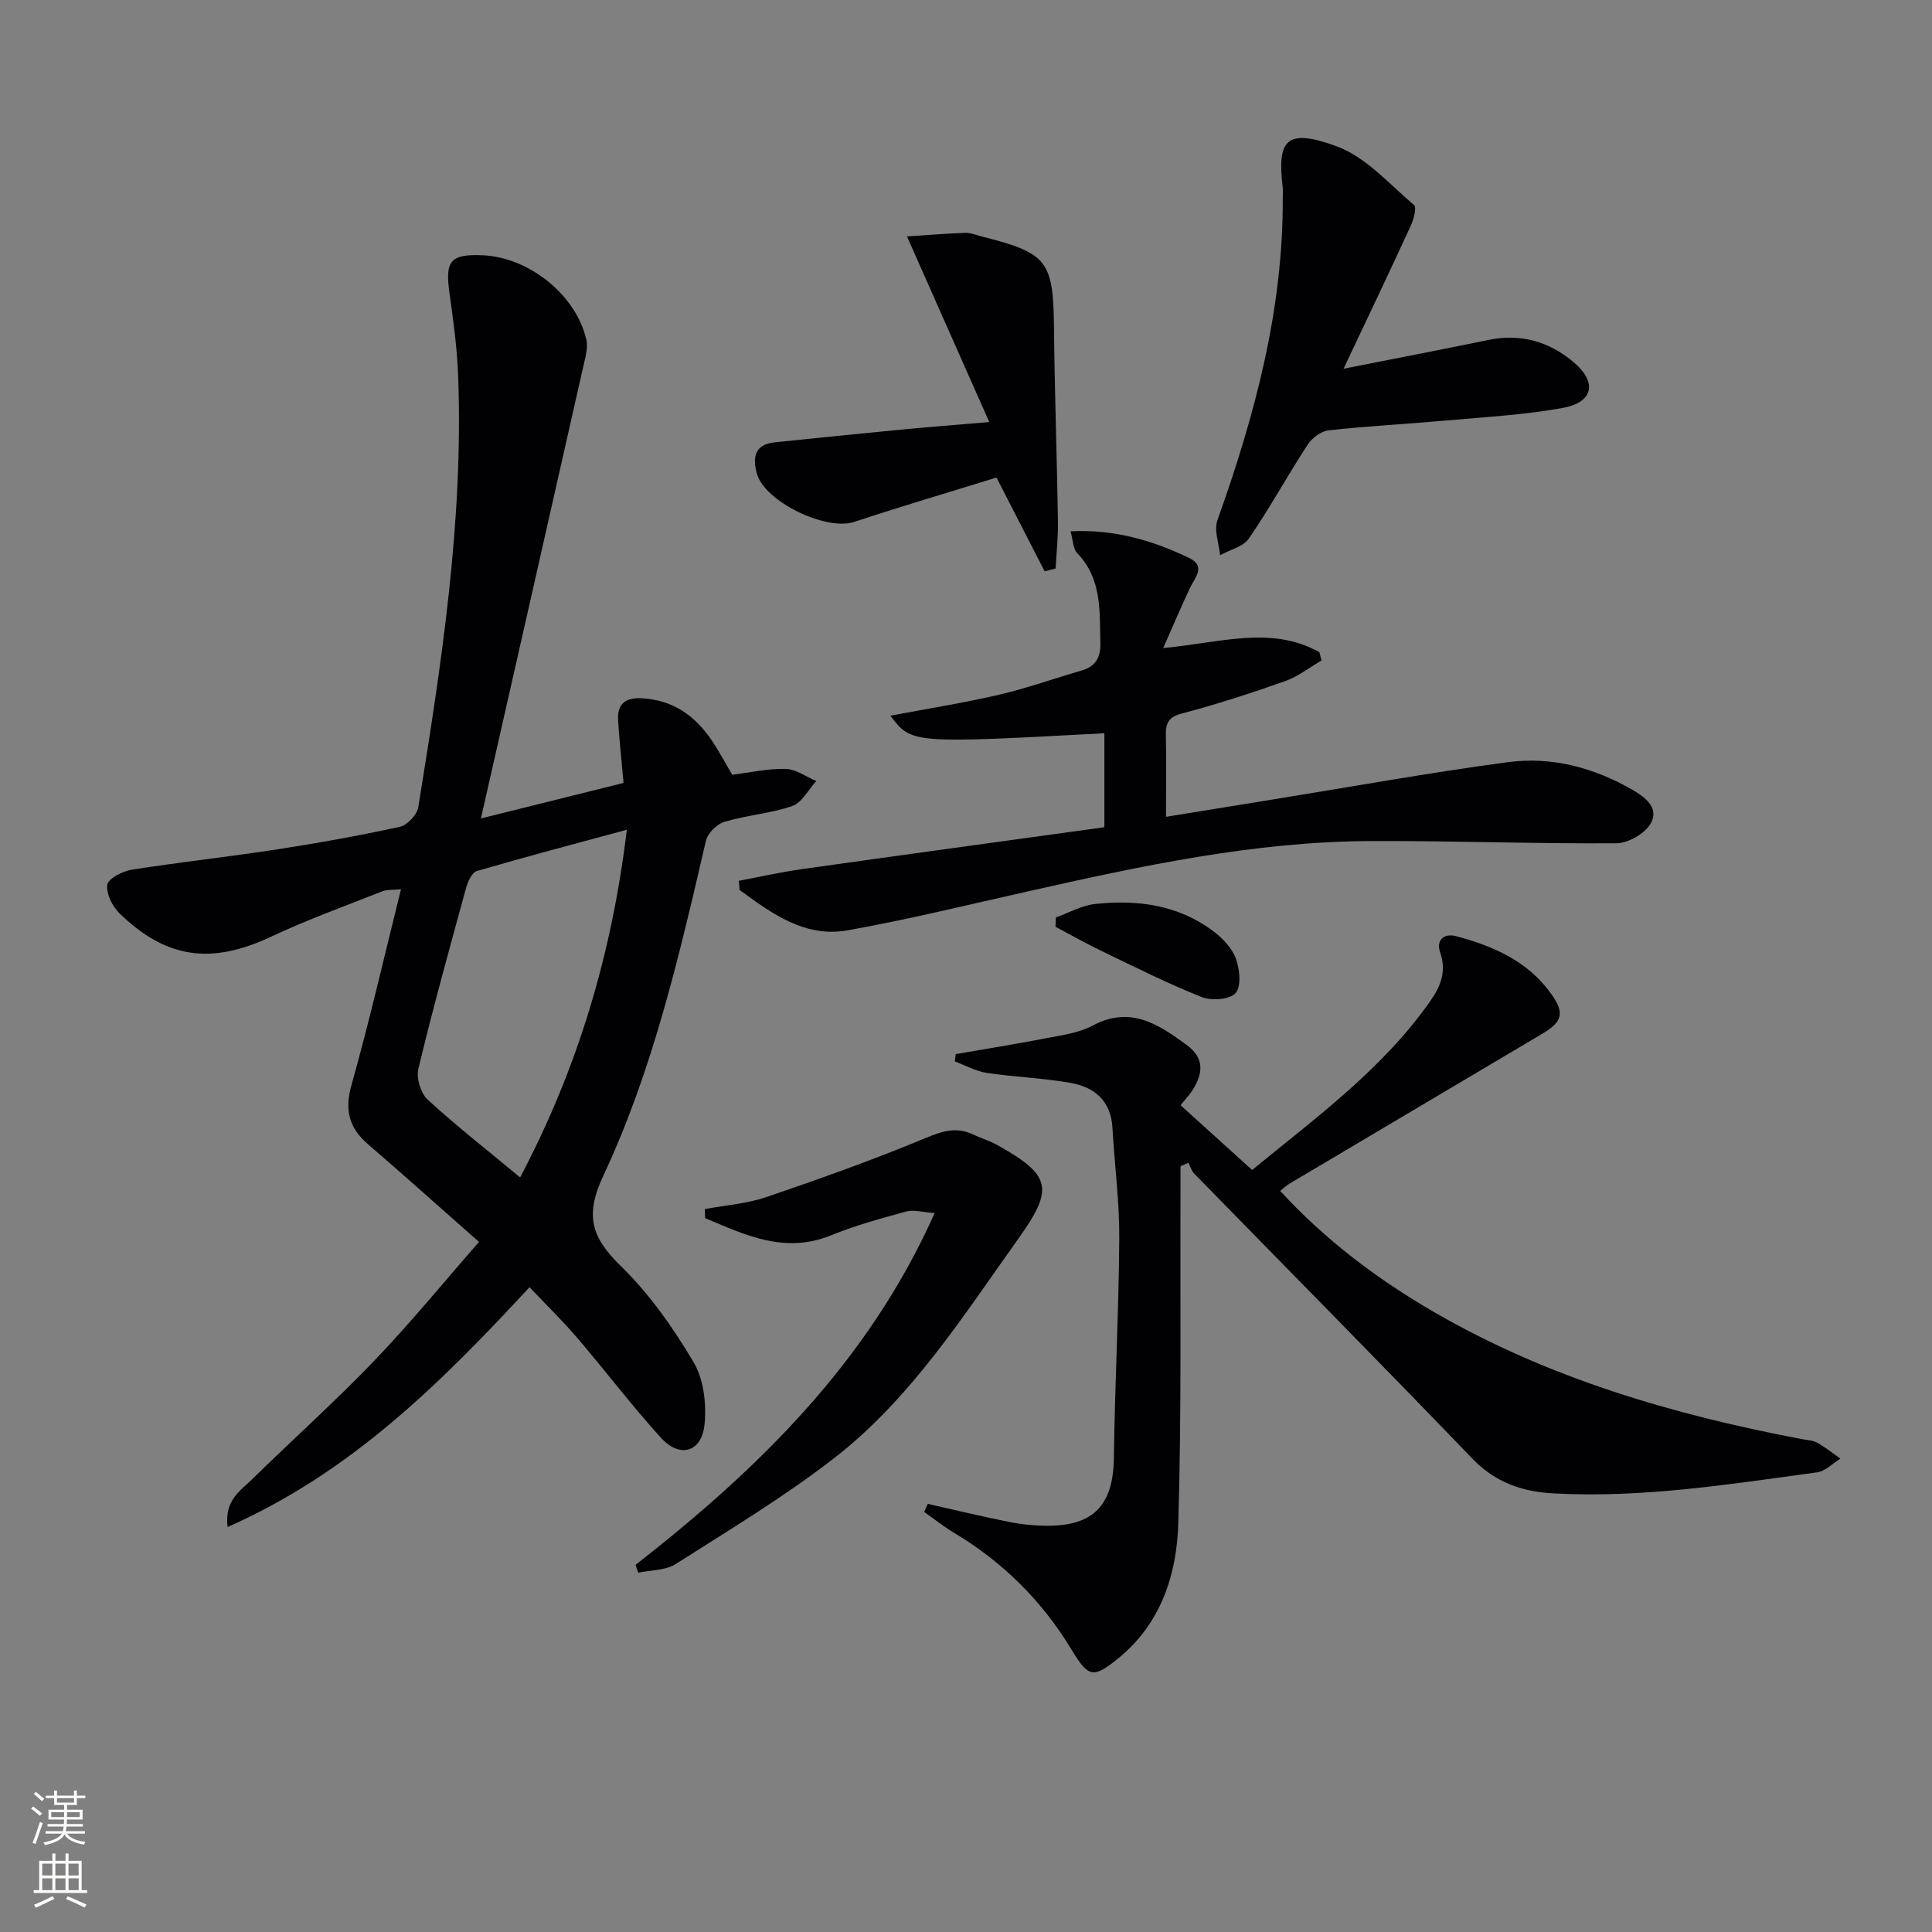 <svg enable-background="new 0 0 400 400" viewBox="0 0 400 400" xmlns="http://www.w3.org/2000/svg"><rect x="0" y="0" width="400" height="400" fill="#808080" stroke="none"/><g fill="#010103"><path d="m129.1 162.1c-.43-4.83-.88-8.9-1.13-12.98-.21-3.37 1.49-4.73 4.91-4.55 6.59.35 11.2 3.75 14.68 9.02 1.37 2.08 2.55 4.28 4.04 6.82 3.55-.44 7.31-1.3 11.06-1.22 2.13.05 4.22 1.63 6.34 2.52-1.64 1.78-2.96 4.47-4.98 5.17-4.5 1.56-9.42 1.89-14.01 3.26-1.57.47-3.48 2.35-3.85 3.91-5.49 23.63-10.93 47.37-21.26 69.39-3.94 8.4-2.33 12.88 3.73 18.78 5.87 5.72 10.75 12.71 14.96 19.79 2.11 3.54 2.7 8.64 2.28 12.86-.57 5.8-5.1 7.13-9.02 2.81-6.04-6.63-11.46-13.82-17.3-20.64-3.1-3.62-6.53-6.96-9.92-10.54-18.37 19.84-36.97 38.37-62.51 49.65-.67-5.56 2.62-7.47 4.93-9.74 8.43-8.27 17.26-16.16 25.43-24.68 7.58-7.9 14.52-16.42 21.69-24.6-7.97-7.03-15.39-13.69-22.94-20.19-3.96-3.41-4.93-7.07-3.46-12.3 3.72-13.21 6.78-26.61 10.25-40.53-1.53.16-2.84.02-3.92.45-7.72 3.04-15.54 5.88-23.04 9.4-12.23 5.73-21.55 4.61-31.29-4.83-1.49-1.44-2.82-4.1-2.55-5.95.19-1.29 3.14-2.81 5.03-3.11 10-1.58 20.08-2.67 30.09-4.21 8.52-1.31 17.02-2.84 25.44-4.68 1.54-.34 3.57-2.48 3.82-4.05 4.78-29.54 9.36-59.12 8.26-89.2-.21-5.79-1-11.58-1.81-17.33-.92-6.62.2-8.03 6.88-7.75 9.55.41 19.26 8.13 21.45 17.39.42 1.76-.21 3.85-.64 5.73-6.93 30.74-13.91 61.46-21.17 93.48 10.82-2.69 20.48-5.09 29.53-7.35zm.68 9.69c-10.79 2.92-20.97 5.6-31.06 8.55-1.01.3-1.86 2.19-2.22 3.49-3.42 12.45-6.86 24.89-9.88 37.44-.46 1.92.48 5.07 1.92 6.39 5.97 5.49 12.39 10.5 19.15 16.11 11.98-22.73 18.99-46.28 22.09-71.98z"/><path d="m192.09 311.36c5.59 1.26 11.17 2.61 16.79 3.73 2.59.52 5.27.79 7.91.8 9.76.03 13.71-4.38 13.83-14.13.19-15.14 1.02-30.27 1.11-45.4.05-7.62-.98-15.25-1.41-22.88-.32-5.62-3.78-8.44-8.76-9.3-5.7-.99-11.53-1.19-17.25-2.05-2.27-.34-4.42-1.55-6.62-2.37.06-.51.12-1.02.19-1.52 6.25-1.09 12.51-2.08 18.74-3.29 3.25-.63 6.73-1.08 9.58-2.6 7.78-4.17 13.54-.35 19.44 3.96 3.83 2.8 3.43 5.98 1.23 9.44-.6.95-1.41 1.78-2.45 3.07 4.9 4.43 9.67 8.75 14.82 13.41 13.19-10.82 26.91-20.8 36.82-34.87 2.16-3.06 3.51-6.22 2.09-10.24-.83-2.35.7-4 3.34-3.29 7.68 2.05 14.82 5.16 19.63 11.89 2.91 4.06 2.37 5.84-1.88 8.35-17.43 10.32-34.86 20.66-52.28 31-.57.34-1.05.81-1.92 1.49 9.36 10.18 20.15 18.32 31.97 25.15 23.59 13.64 49.3 21.16 75.86 26.21 1.14.22 2.39.25 3.36.78 1.69.93 3.21 2.18 4.8 3.3-1.6.98-3.11 2.6-4.81 2.83-18.11 2.46-36.19 5.37-54.59 4.36-6.57-.36-12.06-2.27-16.84-7.24-19.03-19.8-38.36-39.32-57.54-58.97-.57-.58-.81-1.49-1.2-2.24-.55.24-1.09.47-1.64.71 0 1.69.01 3.38 0 5.07-.09 22.99.23 45.99-.46 68.96-.32 10.59-3.63 20.71-12.42 27.86-5.26 4.28-6.2 3.94-9.72-1.87-6.07-10-14.12-18.03-24.18-24.05-2.19-1.31-4.2-2.92-6.29-4.39.25-.56.5-1.11.75-1.67z"/><path d="m273.6 136.75c-2.48 1.44-4.82 3.31-7.48 4.25-7.04 2.49-14.16 4.81-21.38 6.71-2.76.73-3.41 1.93-3.36 4.44.11 5.43.03 10.86.03 16.96 6.94-1.13 14.56-2.37 22.19-3.6 16.19-2.61 32.34-5.55 48.59-7.71 9.08-1.21 17.82 1.12 25.84 5.75 2.81 1.62 5.55 3.89 3.68 7.02-1.24 2.07-4.62 4-7.06 4.02-16.97.12-33.95-.53-50.92-.46-24.06.1-47.45 5.15-70.78 10.39-12.45 2.79-24.87 5.84-37.42 8.09-8.88 1.59-15.75-3.48-22.41-8.36-.05-.63-.1-1.26-.15-1.89 4.31-.81 8.6-1.79 12.94-2.4 20.85-2.94 41.71-5.79 62.74-8.69 0-6.98 0-13.22 0-19.46-39.94 2.15-39.94 2.15-44.3-3.63 7.69-1.46 15.14-2.64 22.47-4.34 5.8-1.35 11.44-3.37 17.16-5.03 2.83-.83 3.91-2.69 3.84-5.56-.17-6.62.39-13.36-4.81-18.75-.86-.89-.84-2.64-1.37-4.5 9.17-.45 17.04 1.92 24.56 5.52 3.55 1.69 1.19 4.07.15 6.25-1.78 3.76-3.39 7.6-5.52 12.4 11.83-1.09 22.36-4.72 32.34.86.14.56.28 1.14.43 1.72z"/><path d="m278.17 76.34c10.57-2.09 20.3-3.96 30-5.96 6.7-1.38 12.6.34 17.66 4.63 4.87 4.12 4.09 8.25-2.17 9.42-7.96 1.48-16.13 1.9-24.22 2.63-8.11.73-16.25 1.14-24.34 2.03-1.57.17-3.46 1.58-4.36 2.96-4.17 6.4-7.84 13.12-12.15 19.42-1.18 1.72-3.95 2.35-5.99 3.48-.22-2.44-1.29-5.18-.54-7.27 7.75-21.69 13.67-43.7 13.52-66.97 0-.67.06-1.34-.02-2-1.13-9.67.62-12.3 11.23-8.4 6.02 2.22 10.85 7.8 15.97 12.15.59.5-.08 2.98-.69 4.3-4.4 9.58-8.95 19.11-13.9 29.58z"/><path d="m131.6 323.98c25.36-19.83 48.1-41.87 61.91-72.83-2.51-.17-4.31-.74-5.84-.33-5.26 1.43-10.55 2.88-15.58 4.93-9.7 3.94-17.81-.09-26.11-3.55-.02-.62-.04-1.25-.05-1.87 4.24-.8 8.65-1.1 12.7-2.48 11.11-3.78 22.19-7.73 33.02-12.24 3.5-1.46 6.39-2.36 9.84-.72 1.65.78 3.42 1.31 5.01 2.19 11.12 6.21 11.76 8.97 4.42 19.26-11.59 16.24-22.36 33.3-38.37 45.67-10.34 7.99-21.63 14.79-32.68 21.82-2.11 1.34-5.13 1.22-7.74 1.78-.2-.55-.36-1.09-.53-1.63z"/><path d="m216.28 118.28c-3.27-6.37-6.54-12.74-9.97-19.41-9.89 3.07-19.73 5.96-29.46 9.19-5.77 1.92-18.57-4.18-20.16-10.04-.89-3.29-.48-6.01 3.69-6.44 8.75-.9 17.5-1.8 26.26-2.64 5.61-.54 11.22-.96 18.18-1.56-5.63-12.7-11.05-24.91-17.04-38.43 4.24-.28 8.18-.61 12.12-.74 1.12-.04 2.26.48 3.39.76 13.64 3.44 14.78 5.04 14.93 19.02.14 13.31.6 26.61.82 39.92.05 3.26-.31 6.53-.49 9.8-.77.2-1.52.39-2.27.57z"/><path d="m218.6 189.95c2.69-.96 5.31-2.48 8.07-2.78 8.77-.95 17.27.14 24.56 5.65 1.92 1.45 3.85 3.47 4.64 5.64.8 2.19 1.17 5.74-.05 7.14-1.19 1.36-4.99 1.64-7.03.83-7.07-2.81-13.89-6.25-20.75-9.55-3.23-1.55-6.35-3.33-9.51-5 .02-.64.04-1.28.07-1.93z"/></g><path d="m6.44 374.46.42-.45c.65.47 1.27.95 1.85 1.44l-.45.49c-.65-.56-1.25-1.06-1.82-1.48m.93 7.33-.63-.26c.55-1.36 1.05-2.8 1.53-4.33.19.1.38.19.59.27-.47 1.29-.96 2.73-1.49 4.32m-.38-10.38.44-.42c.43.34 1.01.82 1.74 1.44l-.49.49c-.53-.51-1.09-1.01-1.69-1.51m2.5.35h1.72v-1.04h.59v1.04h3.52v-1.04h.59v1.04h1.75v.53h-1.75v1.42h-2.03v.97h3.22v2.03h-3.24c0 .35-.01.66-.03.93h3.32v.53h-3.37c-.03.27-.08.58-.15.94h3.96v.53h-3.71c.67.92 1.93 1.48 3.79 1.68-.13.24-.23.44-.29.59-2.13-.38-3.48-1.08-4.04-2.12-.43.97-1.77 1.72-4.03 2.23-.09-.19-.2-.37-.33-.55 2.1-.42 3.37-1.03 3.81-1.83h-3.36v-.53h3.58c.08-.29.13-.61.16-.94h-3.33v-.53h3.39c.02-.27.04-.58.04-.93h-3.23v-2.03h3.25v-.97h-2.07v-1.42h-1.73zm1.12 3.44v1h2.65c.01-.3.02-.44.01-.4v-.25-.35zm1.19-2h3.52v-.91h-3.52zm4.71 2h-2.63v.59c0 .15-.01.28-.01.4h2.64z" fill="#fbfcfa"/><path d="m13.56 383.74h.63v1.52h2.72v6.07h1.13v.6h-11.06v-.6h1.13v-6.07h2.73v-1.52h.63v1.52h2.1v-1.52zm-2.69 8.83.38.56c-1.24.63-2.53 1.25-3.85 1.85-.1-.21-.21-.42-.34-.63 1.37-.55 2.63-1.15 3.81-1.78m-2.13-4.27h2.1v-2.45h-2.1zm0 3.04h2.1v-2.46h-2.1zm2.72-3.04h2.1v-2.45h-2.1zm0 3.04h2.1v-2.46h-2.1zm6.07 3.6c-1.41-.71-2.7-1.3-3.86-1.78l.35-.56c1.45.62 2.75 1.19 3.88 1.72zm-1.25-9.09h-2.1v2.45h2.1zm-2.09 5.49h2.1v-2.46h-2.1z" fill="#fbfcfa"/></svg>
